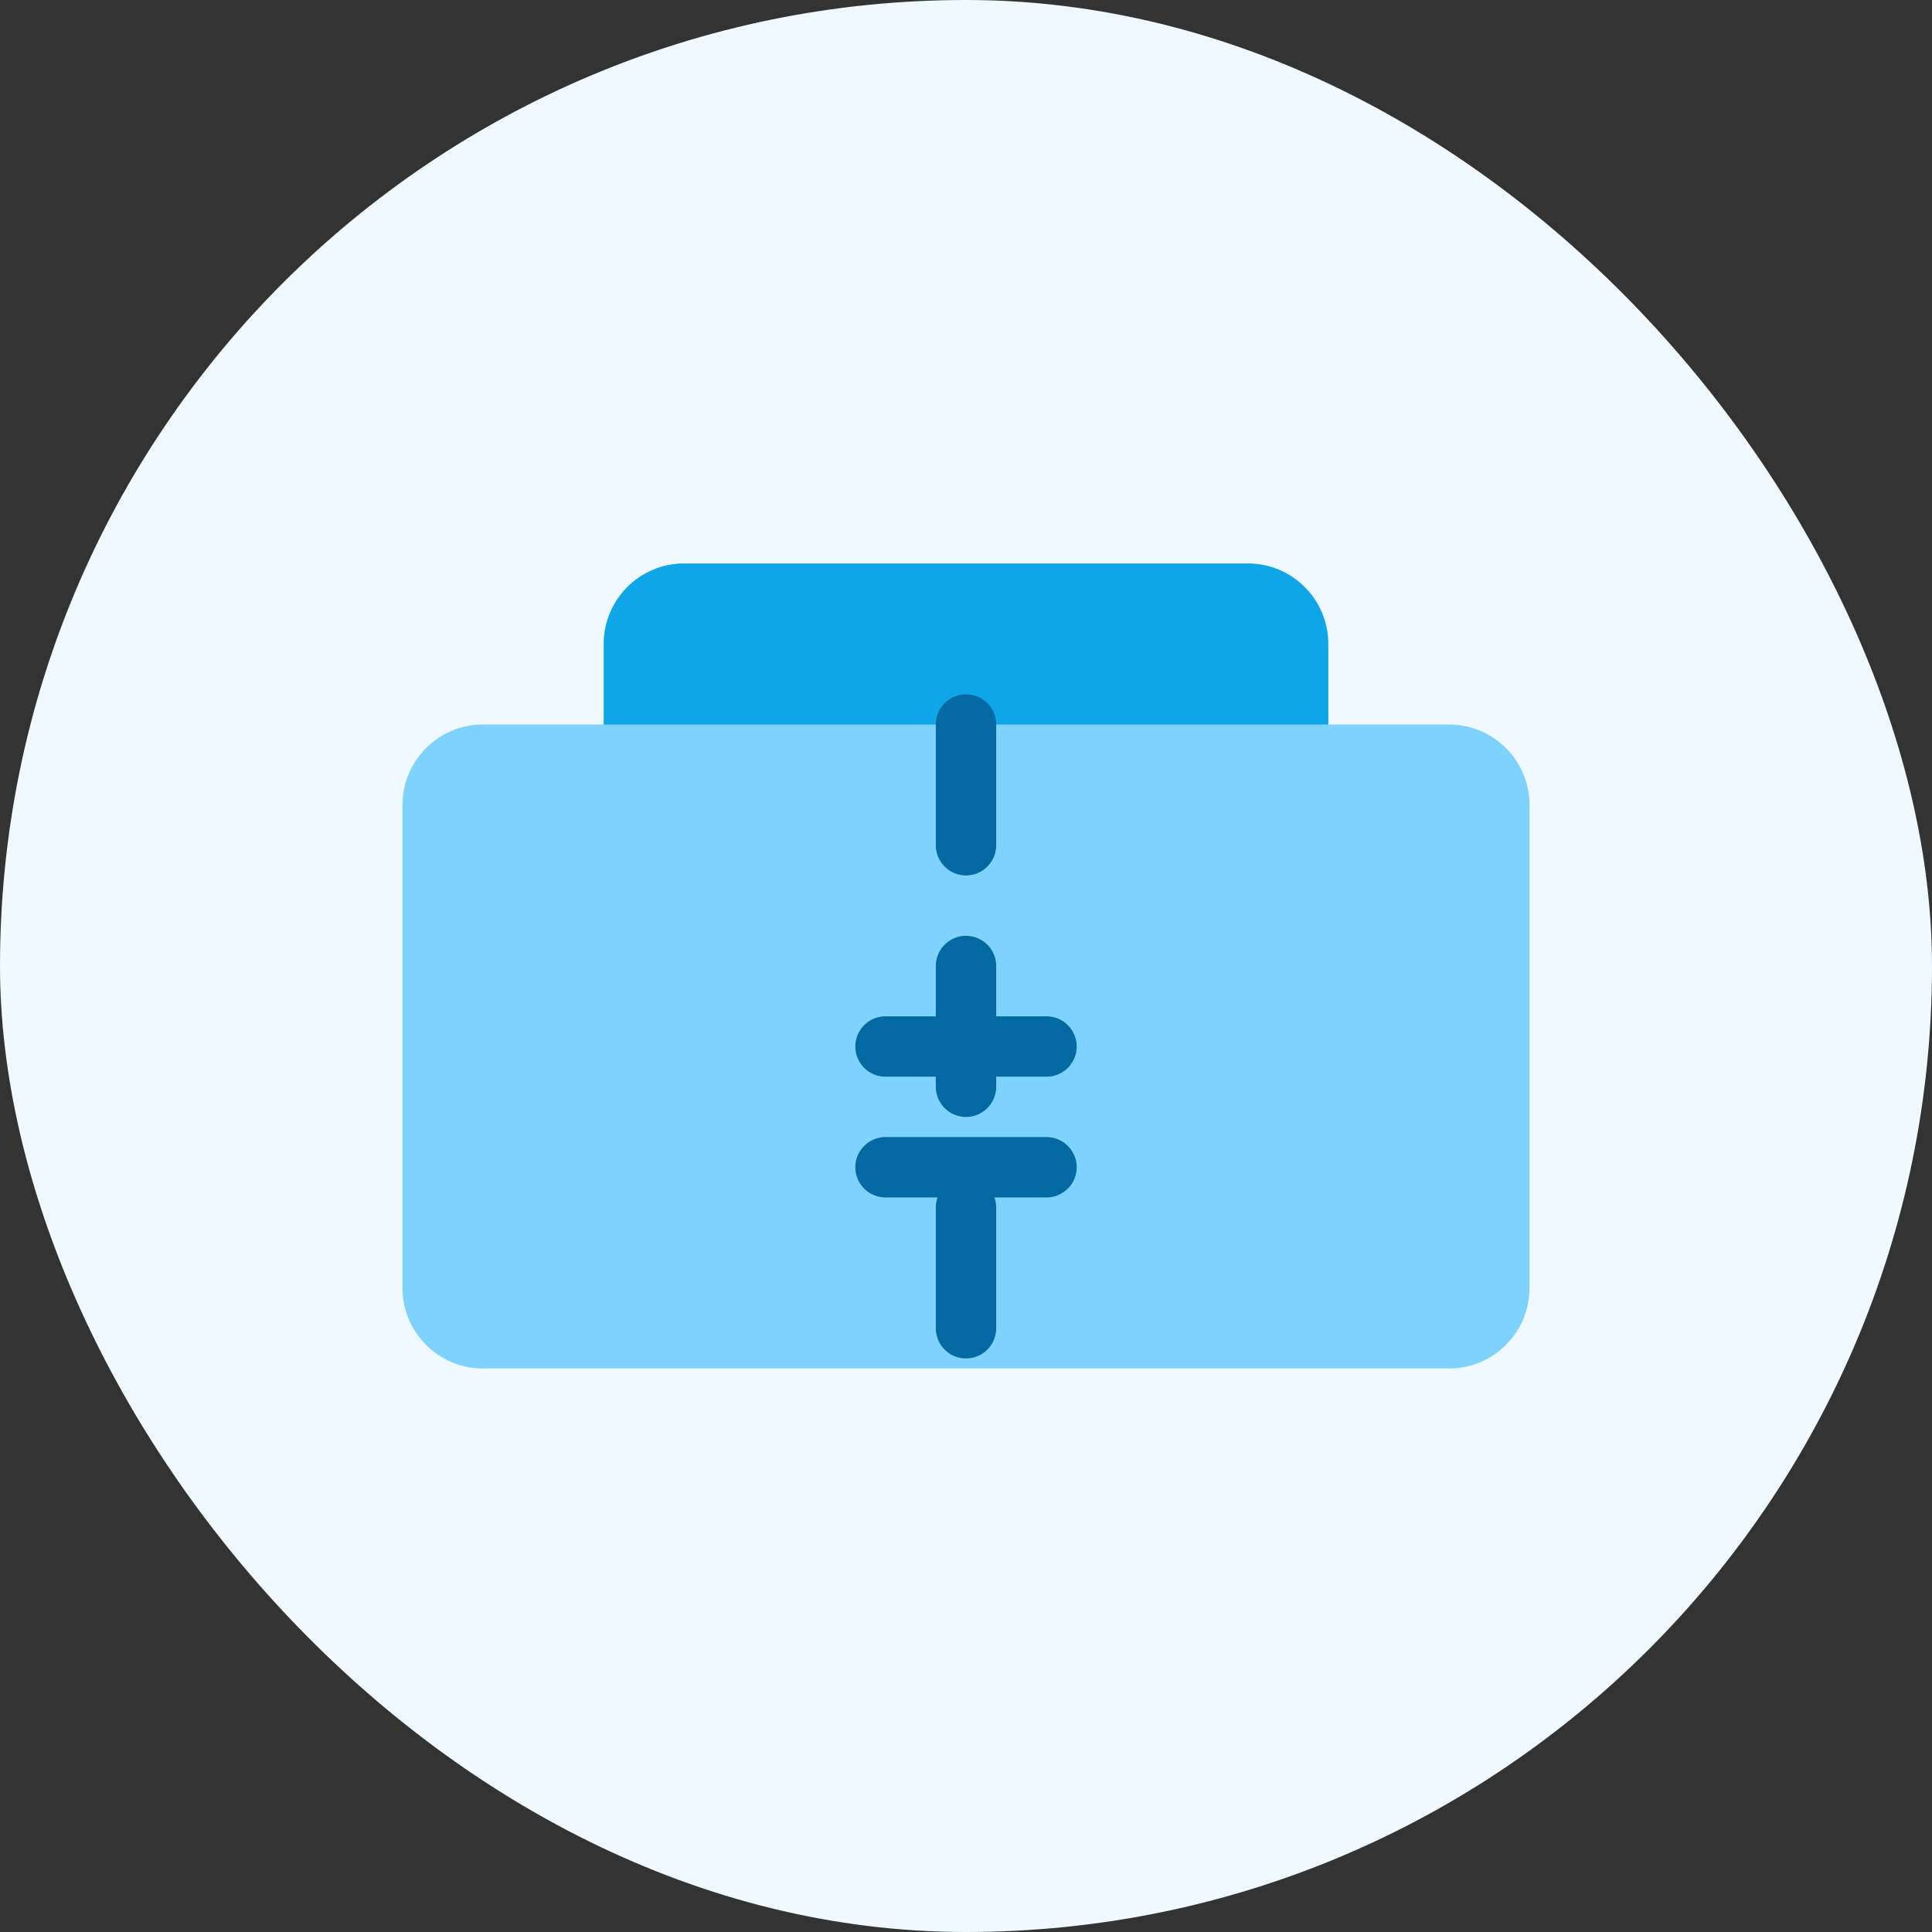 <svg width="48" height="48" viewBox="0 0 48 48" fill="none" xmlns="http://www.w3.org/2000/svg">
  <rect x="0" y="0" width="48" height="48" fill="#333333" stroke="none"/>
  <rect width="48" height="48" rx="24" fill="#F0F9FF"/>
  <path d="M36 18H33V16C33 14.895 32.105 14 31 14H17C15.895 14 15 14.895 15 16V18H12C10.895 18 10 18.895 10 20V32C10 33.105 10.895 34 12 34H36C37.105 34 38 33.105 38 32V20C38 18.895 37.105 18 36 18Z" fill="#7DD3FC"/>
  <path d="M15 18V16C15 14.895 15.895 14 17 14H31C32.105 14 33 14.895 33 16V18H15Z" fill="#0EA5E9"/>
  <path d="M22 26H26" stroke="#0369A1" stroke-width="1.5" stroke-linecap="round"/>
  <path d="M22 29H26" stroke="#0369A1" stroke-width="1.5" stroke-linecap="round"/>
  <path d="M24 18V34" stroke="#0369A1" stroke-width="1.5" stroke-linecap="round" stroke-dasharray="3 3"/>
</svg> 
